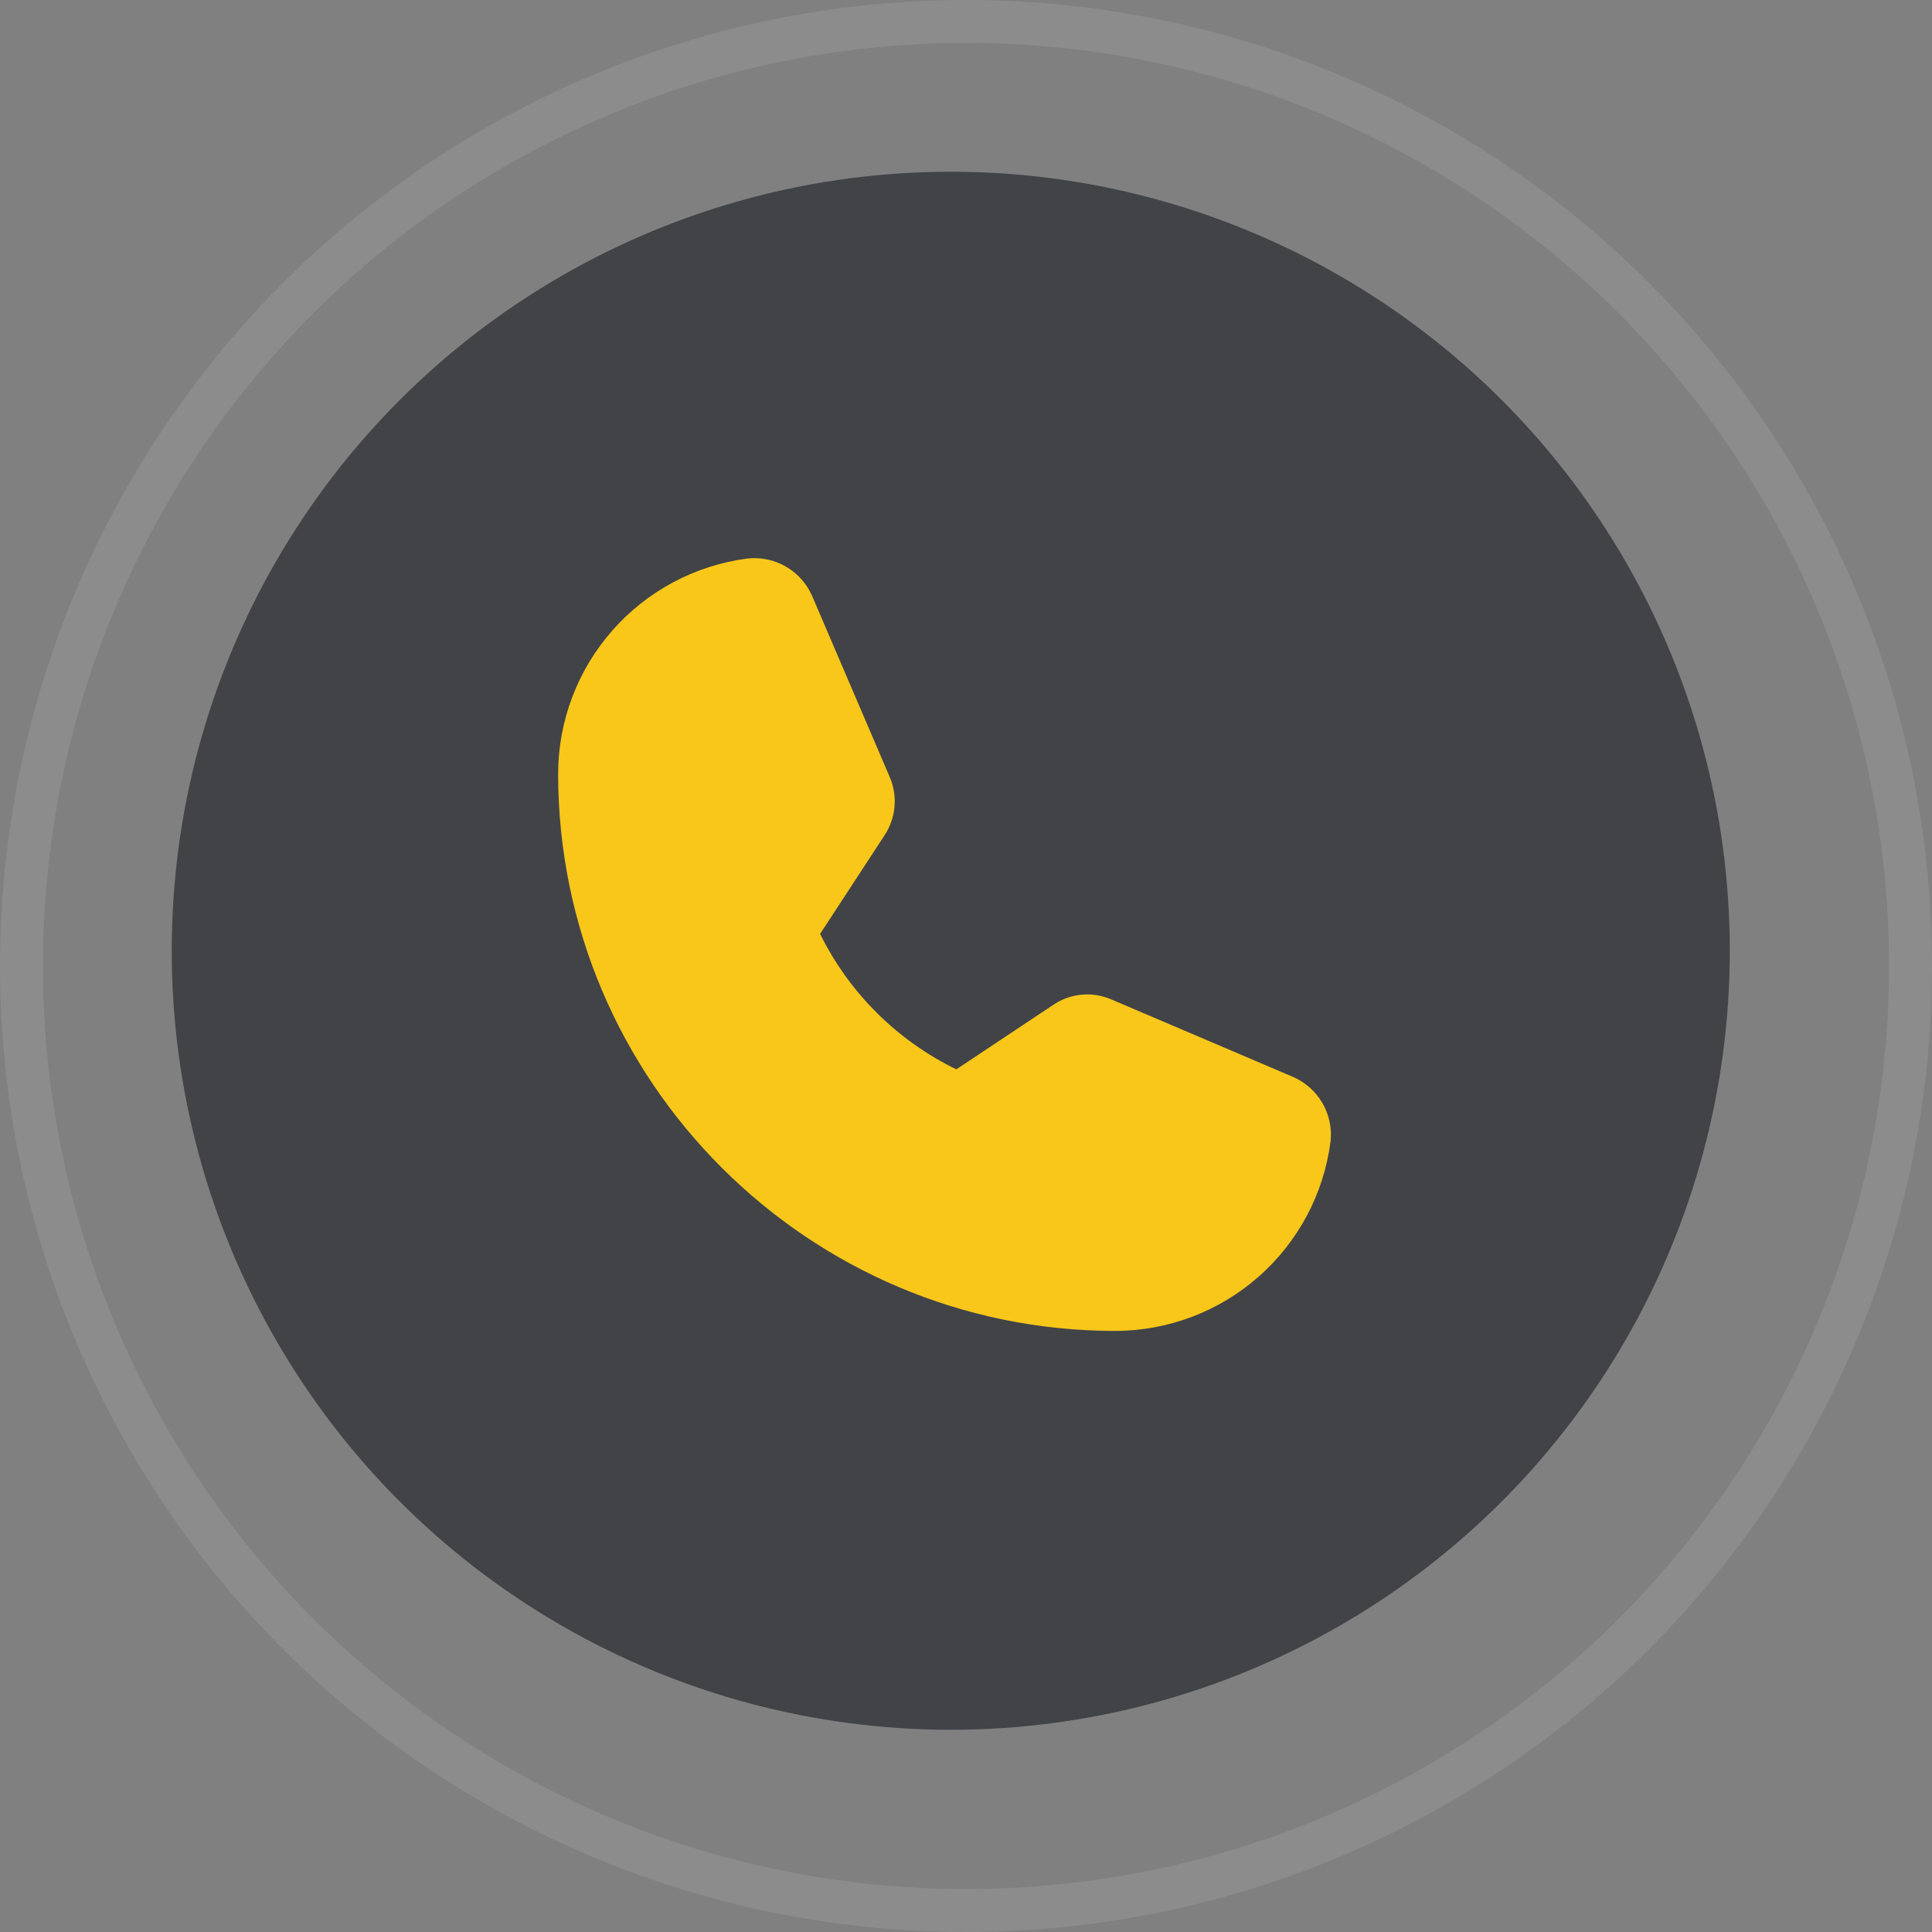 <svg width="45" height="45" viewBox="0 0 45 45" fill="none" xmlns="http://www.w3.org/2000/svg">
<rect x="0" y="0" width="45" height="45" fill="#808080" stroke="none"/>
<circle cx="22.145" cy="22.145" r="18.145" fill="#414347"/>
<circle opacity="0.1" cx="22.5" cy="22.5" r="22" transform="matrix(1 0 0 -1 0 45)" stroke="white"/>
<path d="M25.98 31C18.823 31 13 25.177 13 18.02C13.003 16.793 13.451 15.608 14.262 14.686C15.073 13.764 16.19 13.168 17.408 13.009C17.718 12.975 18.031 13.04 18.302 13.195C18.572 13.351 18.787 13.589 18.913 13.874L20.725 18.102C20.819 18.321 20.856 18.561 20.834 18.798C20.812 19.036 20.731 19.264 20.598 19.463L19.102 21.752C19.78 23.127 20.896 24.237 22.275 24.907L24.537 23.402C24.735 23.268 24.965 23.187 25.203 23.167C25.441 23.146 25.68 23.187 25.898 23.284L30.126 25.087C30.411 25.213 30.649 25.428 30.805 25.698C30.96 25.969 31.026 26.282 30.991 26.592C30.832 27.81 30.236 28.927 29.314 29.738C28.392 30.549 27.207 30.997 25.98 31Z" fill="#F8C719"/>
</svg>
